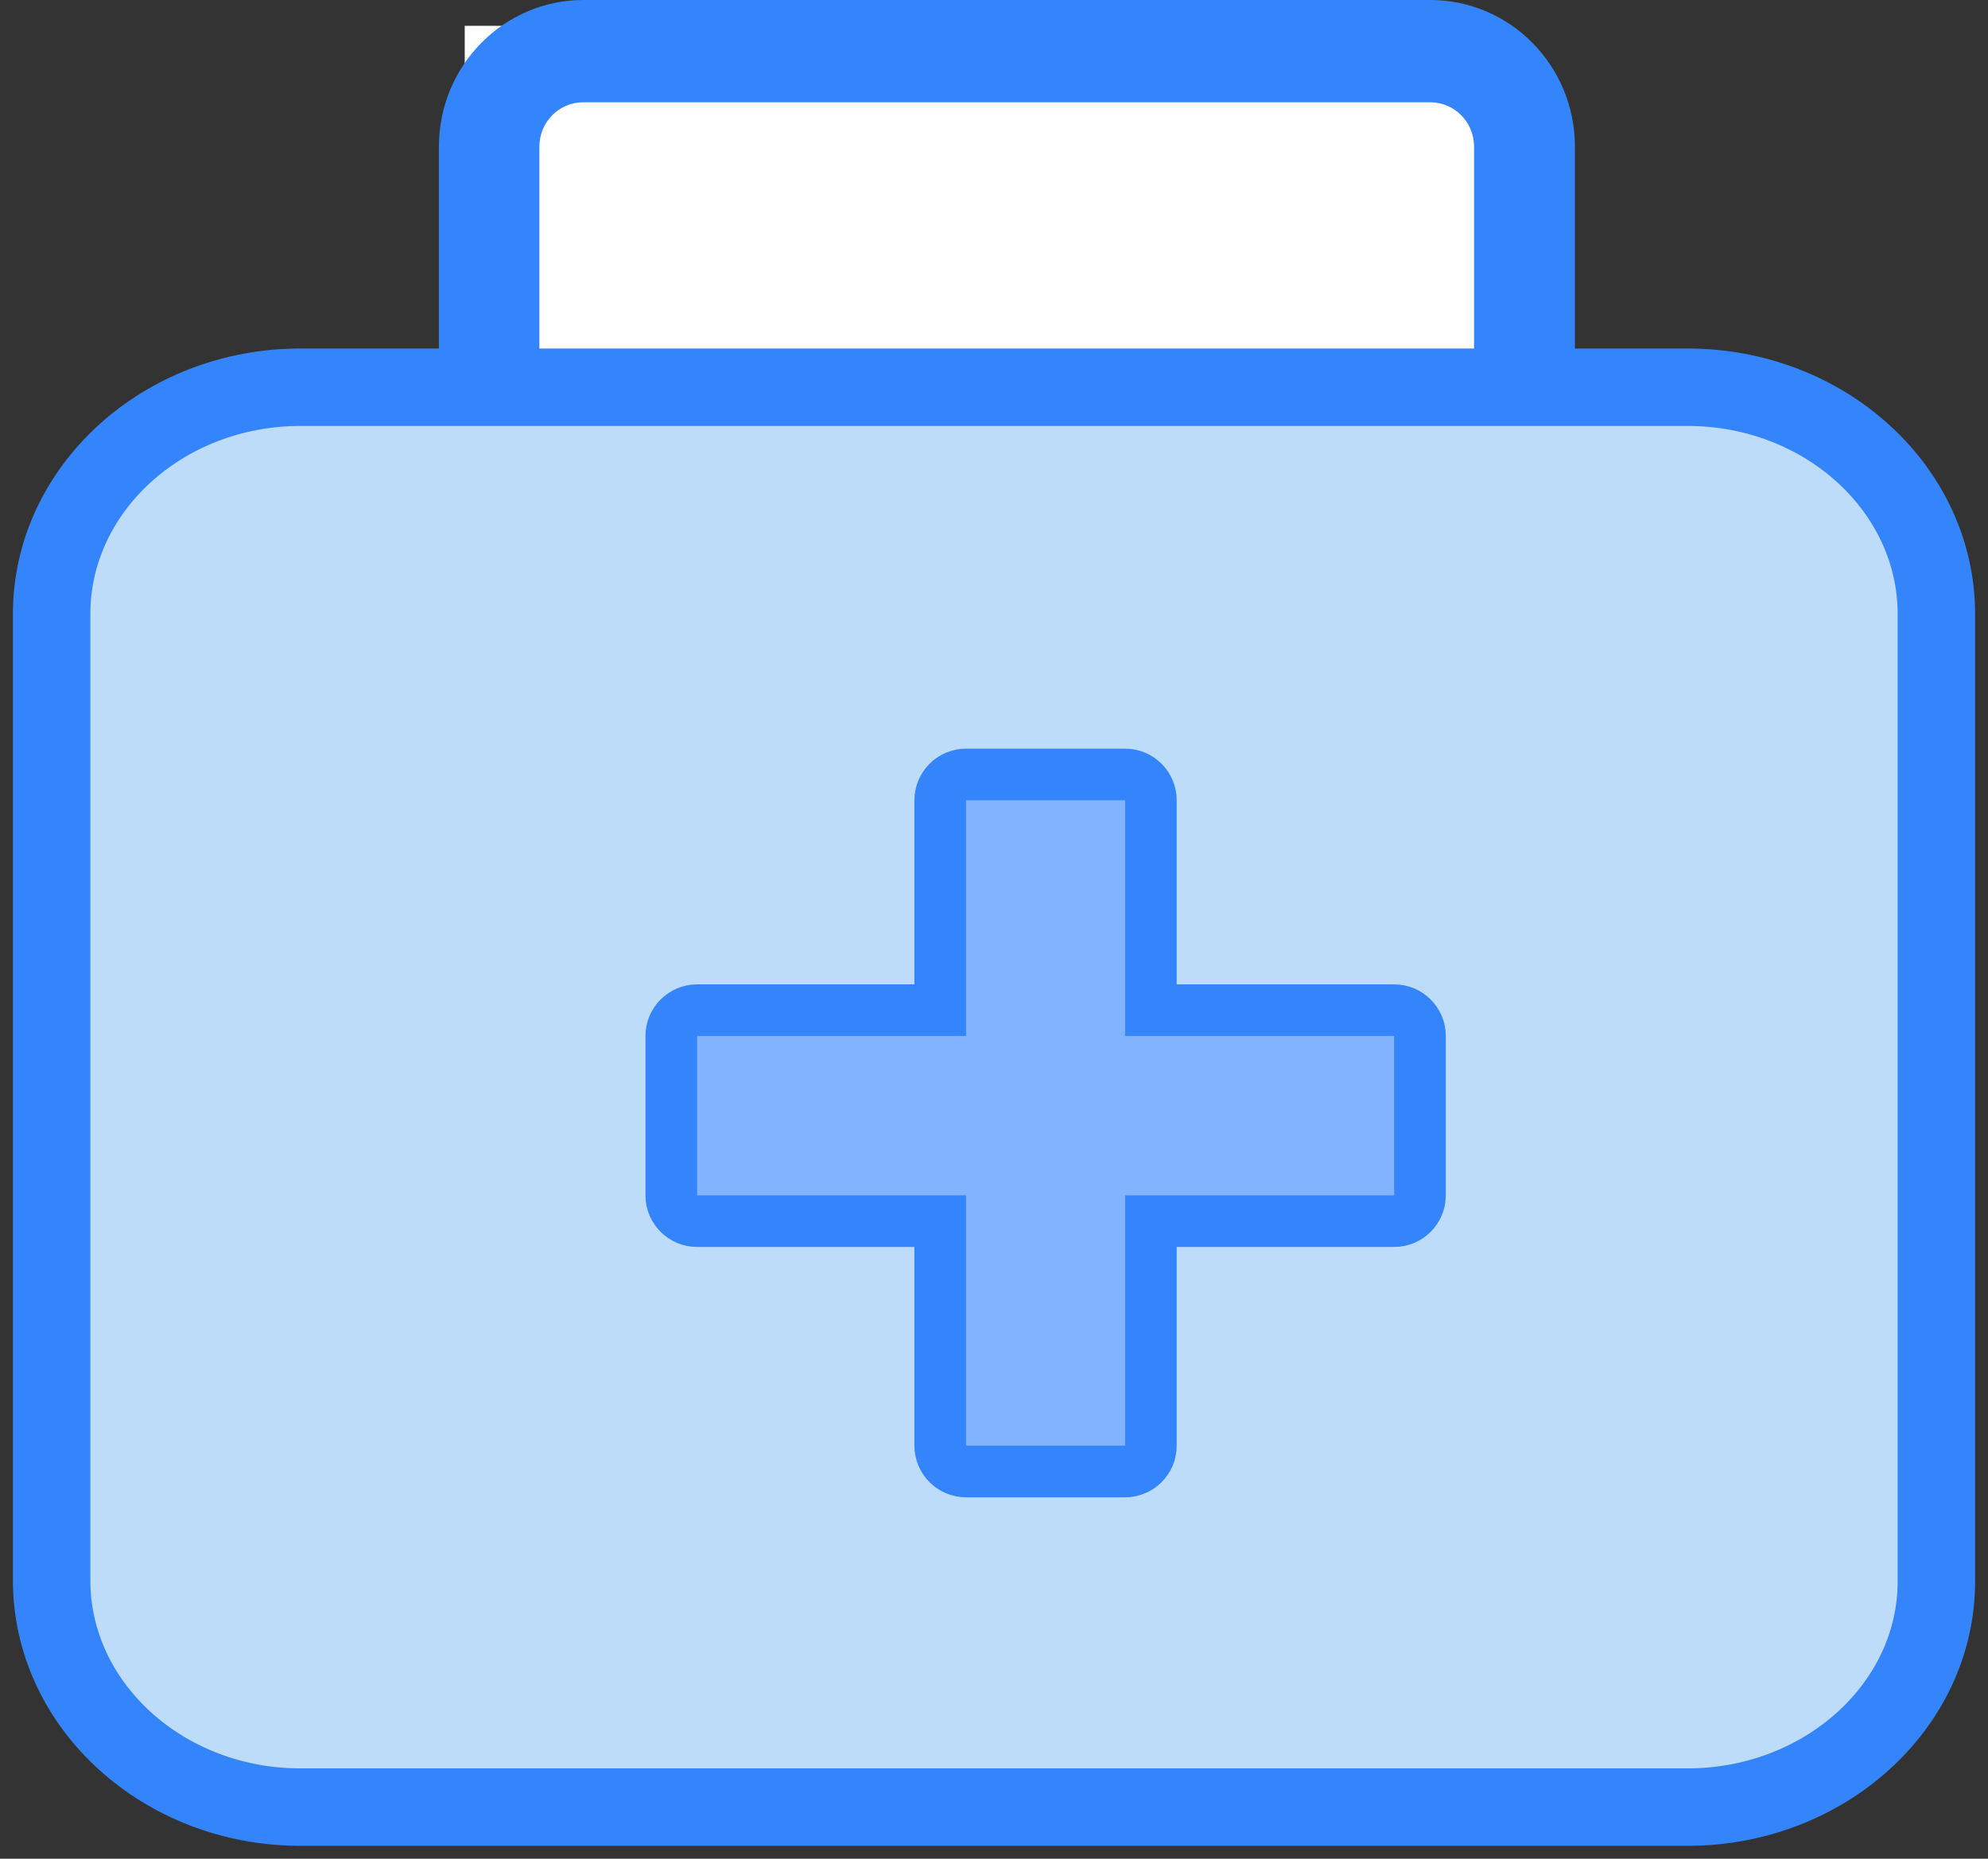 <?xml version="1.0" encoding="UTF-8"?>
<svg width="77px" height="72px" viewBox="0 0 77 72" version="1.1" xmlns="http://www.w3.org/2000/svg" xmlns:xlink="http://www.w3.org/1999/xlink">
    <rect x="0" y="0" width="77" height="72" fill="#333333" stroke="none"/>
    <!-- Generator: Sketch 50 (54983) - http://www.bohemiancoding.com/sketch -->
    <title>医药箱 (1)</title>
    <desc>Created with Sketch.</desc>
    <defs></defs>
    <g id="Page-1" stroke="none" stroke-width="1" fill="none" fill-rule="evenodd">
        <g id="官网-关于我们" transform="translate(-458, -921)">
            <g id="医药箱-(1)" transform="translate(460, 921)">
                <polygon id="Shape" fill="#FFFFFF" fill-rule="nonzero" points="16 1 56 1 56 25 16 25"></polygon>
                <path d="M53.414,28 L20.602,28 C17.508,28 15,25.457 15,22.319 L15,5.641 C15.021,2.525 17.514,0.009 20.586,0 L53.398,0 C56.492,0 59,2.543 59,5.681 L59,22.319 C59,25.45 56.502,27.991 53.414,28 Z M20.586,3.962 C19.65,3.962 18.891,4.731 18.891,5.681 L18.891,22.319 C18.891,23.269 19.65,24.038 20.586,24.038 L53.398,24.038 C54.335,24.038 55.094,23.269 55.094,22.319 L55.094,5.641 C55.073,4.713 54.329,3.97 53.414,3.962 L20.586,3.962 Z" id="Shape" fill="#3485FB" fill-rule="nonzero"></path>
                <path d="M63.365,70 L9.635,70 C4.325,70 0,66.058 0,61.217 L0,23.783 C0,18.942 4.325,15 9.635,15 L63.365,15 C68.675,15 73,18.942 73,23.783 L73,61.256 C73,66.097 68.643,70 63.365,70 Z" id="Shape" stroke="#3485FB" stroke-width="3" fill="#BDDCFA" fill-rule="nonzero"></path>
                <path d="M25,39.131 C24.448,39.131 24,39.579 24,40.131 L24,46.302 C24,46.854 24.448,47.302 25,47.302 L34.417,47.302 L34.417,56 C34.417,56.552 34.864,57 35.417,57 L41.577,57 C42.129,57 42.577,56.552 42.577,56 L42.577,47.302 L52,47.302 C52.552,47.302 53,46.854 53,46.302 L53,40.131 C53,39.579 52.552,39.131 52,39.131 L42.577,39.131 L42.577,31 C42.577,30.448 42.129,30 41.577,30 L35.417,30 C34.864,30 34.417,30.448 34.417,31 L34.417,39.131 L25,39.131 Z" id="Rectangle-32" stroke="#3485FB" stroke-width="2" fill="#81B3FF"></path>
            </g>
        </g>
    </g>
</svg>